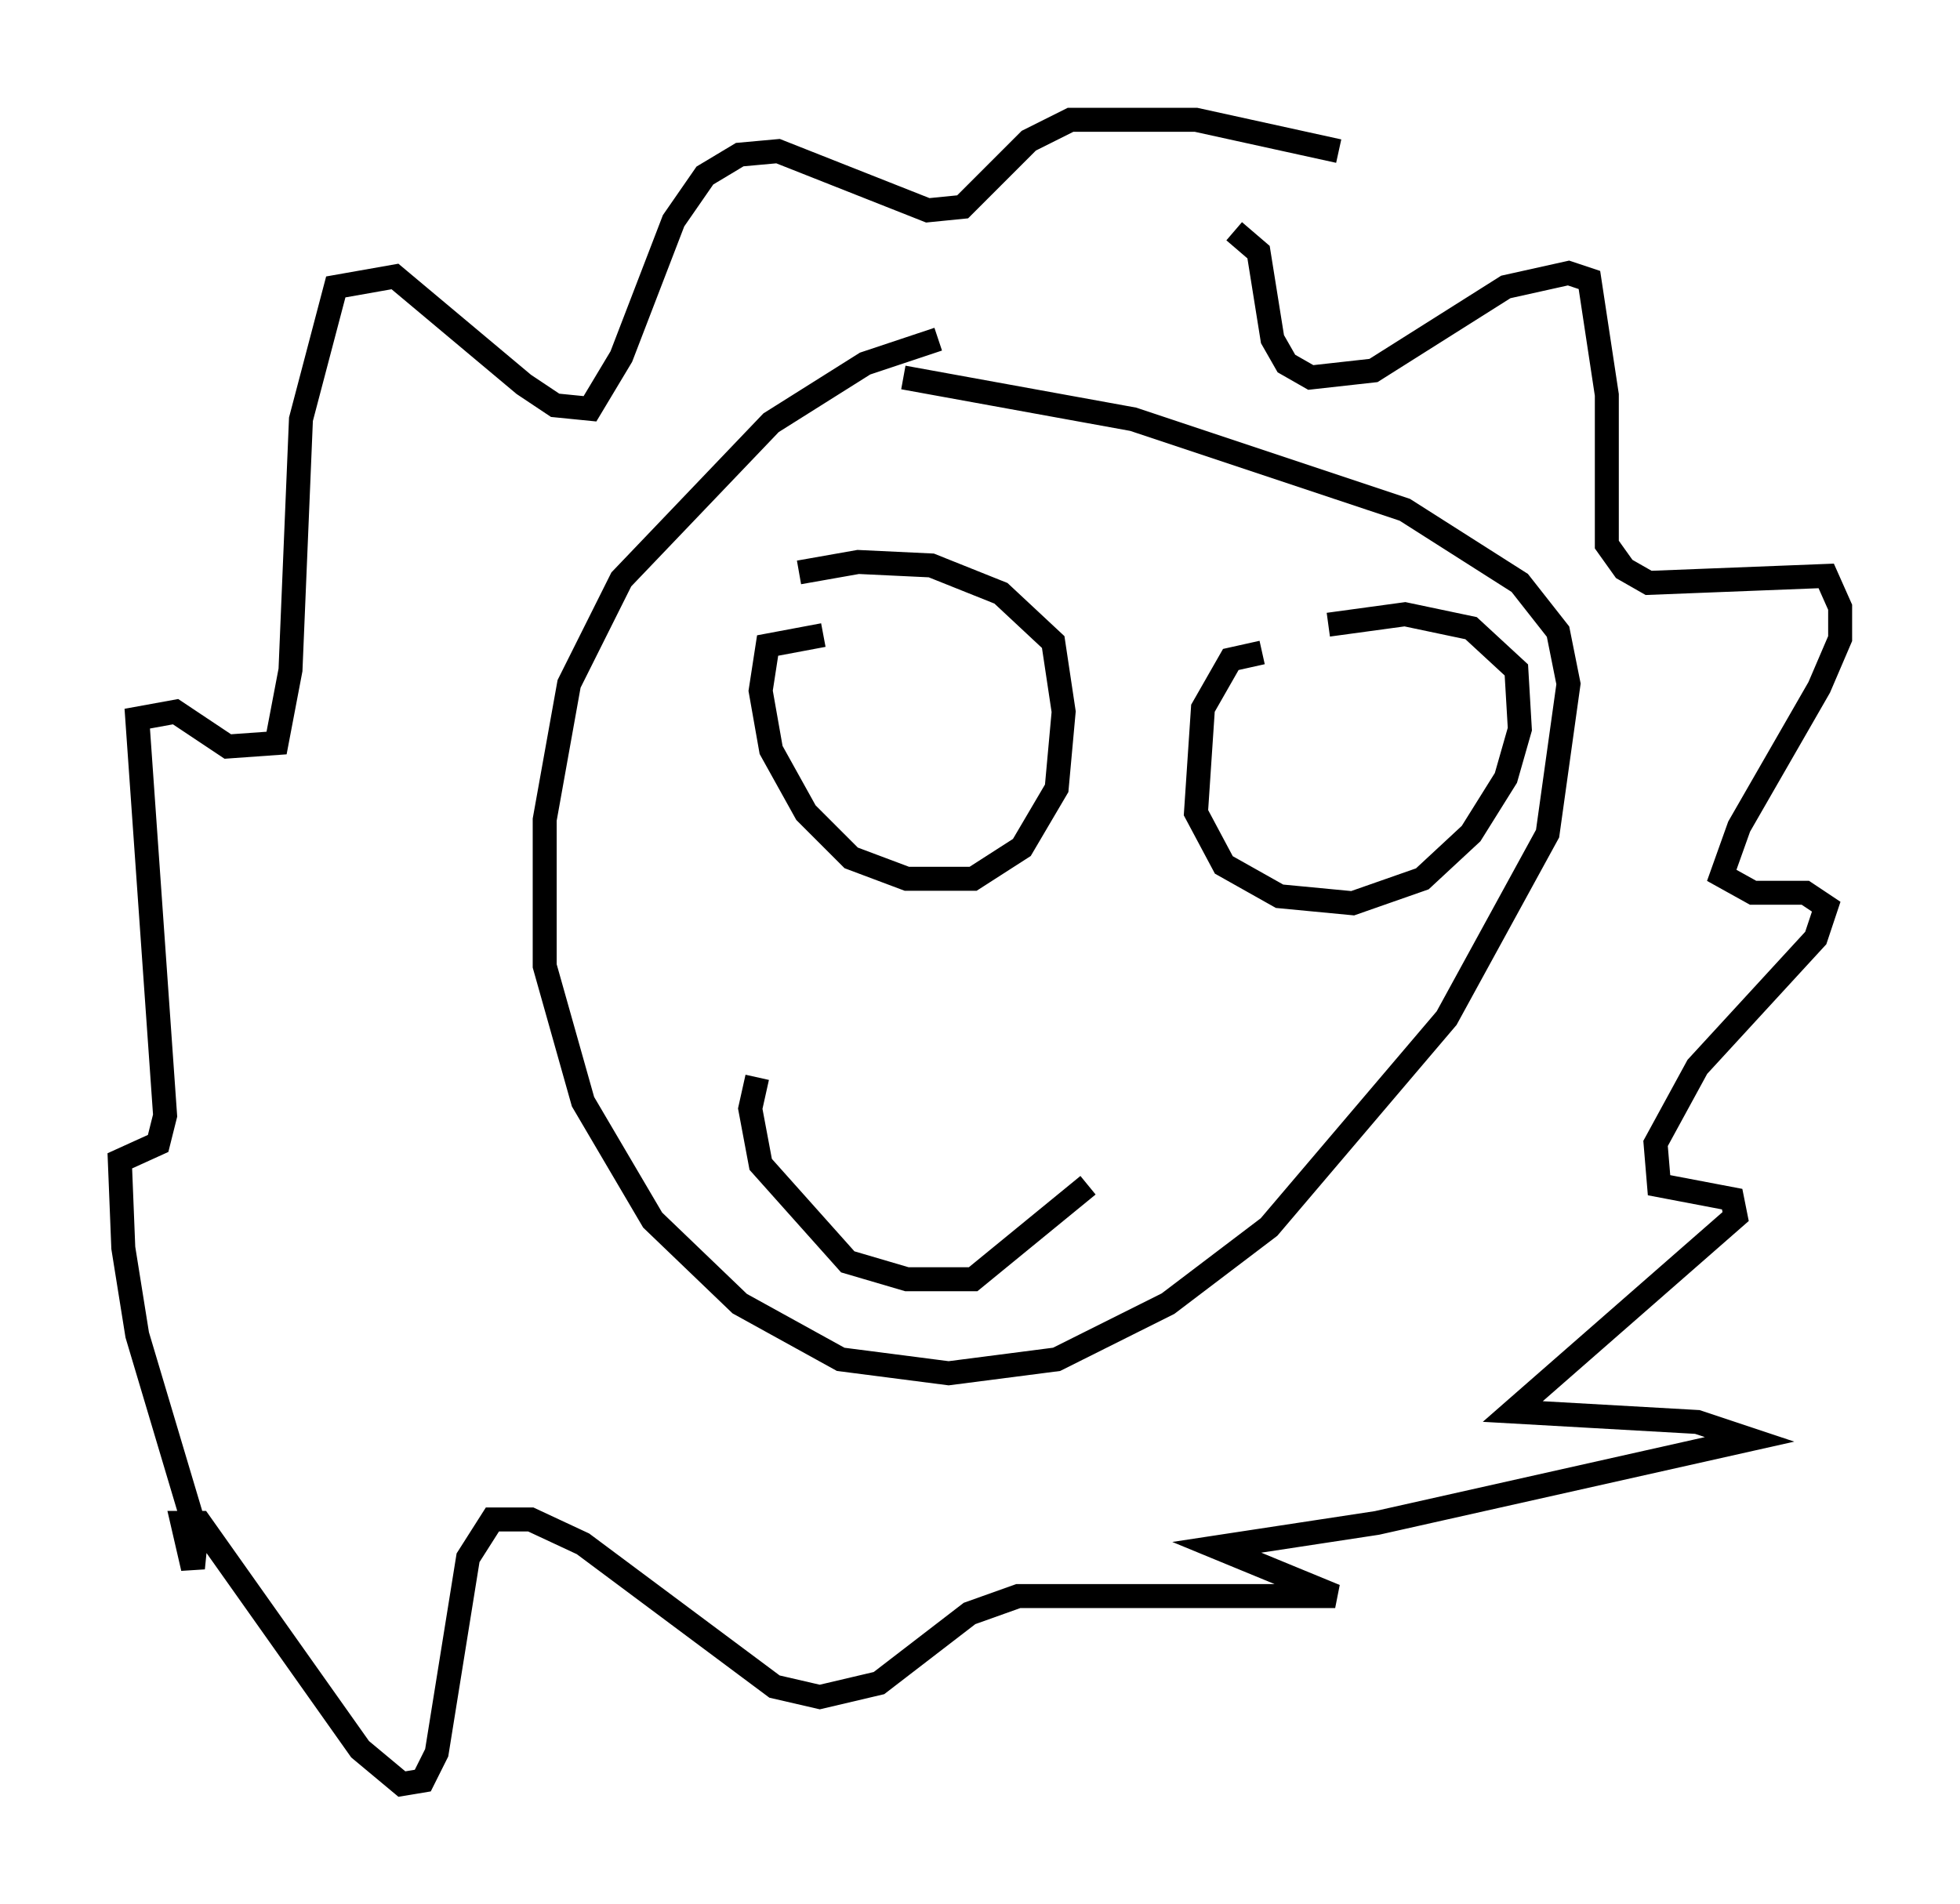 <?xml version="1.0" encoding="utf-8" ?>
<svg baseProfile="full" height="79.43" version="1.1" width="81.754" xmlns="http://www.w3.org/2000/svg" xmlns:ev="http://www.w3.org/2001/xml-events" xmlns:xlink="http://www.w3.org/1999/xlink"><defs /><rect fill="white" height="79.43" width="81.754" x="0" y="0" /><path d="M43.201, 14.441 m-4.067, -0.291 l-3.05, 1.017 -3.922, 2.469 l-6.246, 6.536 -2.179, 4.358 l-1.017, 5.665 0.0, 6.101 l1.598, 5.665 2.905, 4.939 l3.631, 3.486 4.212, 2.324 l4.503, 0.581 4.503, -0.581 l4.648, -2.324 4.212, -3.196 l7.408, -8.715 4.212, -7.698 l0.872, -6.246 -0.436, -2.179 l-1.598, -2.034 -4.793, -3.05 l-11.33, -3.777 -9.587, -1.743 m13.799, -6.101 l1.017, 0.872 0.581, 3.631 l0.581, 1.017 1.017, 0.581 l2.615, -0.291 5.52, -3.486 l2.615, -0.581 0.872, 0.291 l0.726, 4.793 0.0, 6.246 l0.726, 1.017 1.017, 0.581 l7.408, -0.291 0.581, 1.307 l0.0, 1.307 -0.872, 2.034 l-3.341, 5.81 -0.726, 2.034 l1.307, 0.726 2.179, 0.0 l0.872, 0.581 -0.436, 1.307 l-4.939, 5.374 -1.743, 3.196 l0.145, 1.743 3.05, 0.581 l0.145, 0.726 -9.296, 8.134 l7.698, 0.436 2.179, 0.726 l-15.542, 3.486 -6.682, 1.017 l4.939, 2.034 -13.218, 0.0 l-2.034, 0.726 -3.777, 2.905 l-2.469, 0.581 -1.888, -0.436 l-7.989, -5.955 -2.179, -1.017 l-1.598, 0.0 -1.017, 1.598 l-1.307, 8.134 -0.581, 1.162 l-0.872, 0.145 -1.743, -1.453 l-6.682, -9.441 -0.726, 0.0 l0.436, 1.888 0.145, -1.453 l-2.469, -8.279 -0.581, -3.631 l-0.145, -3.631 1.598, -0.726 l0.291, -1.162 -1.162, -16.559 l1.598, -0.291 2.179, 1.453 l2.034, -0.145 0.581, -3.05 l0.436, -10.458 1.453, -5.52 l2.469, -0.436 5.374, 4.503 l1.307, 0.872 1.453, 0.145 l1.307, -2.179 2.179, -5.665 l1.307, -1.888 1.453, -0.872 l1.598, -0.145 6.246, 2.469 l1.453, -0.145 2.76, -2.76 l1.743, -0.872 5.229, 0.0 l5.955, 1.307 m-21.497, 20.19 l-2.324, 0.436 -0.291, 1.888 l0.436, 2.469 1.453, 2.615 l1.888, 1.888 2.324, 0.872 l2.76, 0.0 2.034, -1.307 l1.453, -2.469 0.291, -3.196 l-0.436, -2.905 -2.179, -2.034 l-2.905, -1.162 -3.05, -0.145 l-2.469, 0.436 m19.318, 3.341 l-1.307, 0.291 -1.162, 2.034 l-0.291, 4.358 1.162, 2.179 l2.324, 1.307 3.05, 0.291 l2.905, -1.017 2.034, -1.888 l1.453, -2.324 0.581, -2.034 l-0.145, -2.469 -1.888, -1.743 l-2.76, -0.581 -3.196, 0.436 m-23.821, 18.883 l-0.291, 1.307 0.436, 2.324 l3.631, 4.067 2.469, 0.726 l2.76, 0.0 4.793, -3.922 " fill="none" stroke="black" stroke-width="1" /></svg>